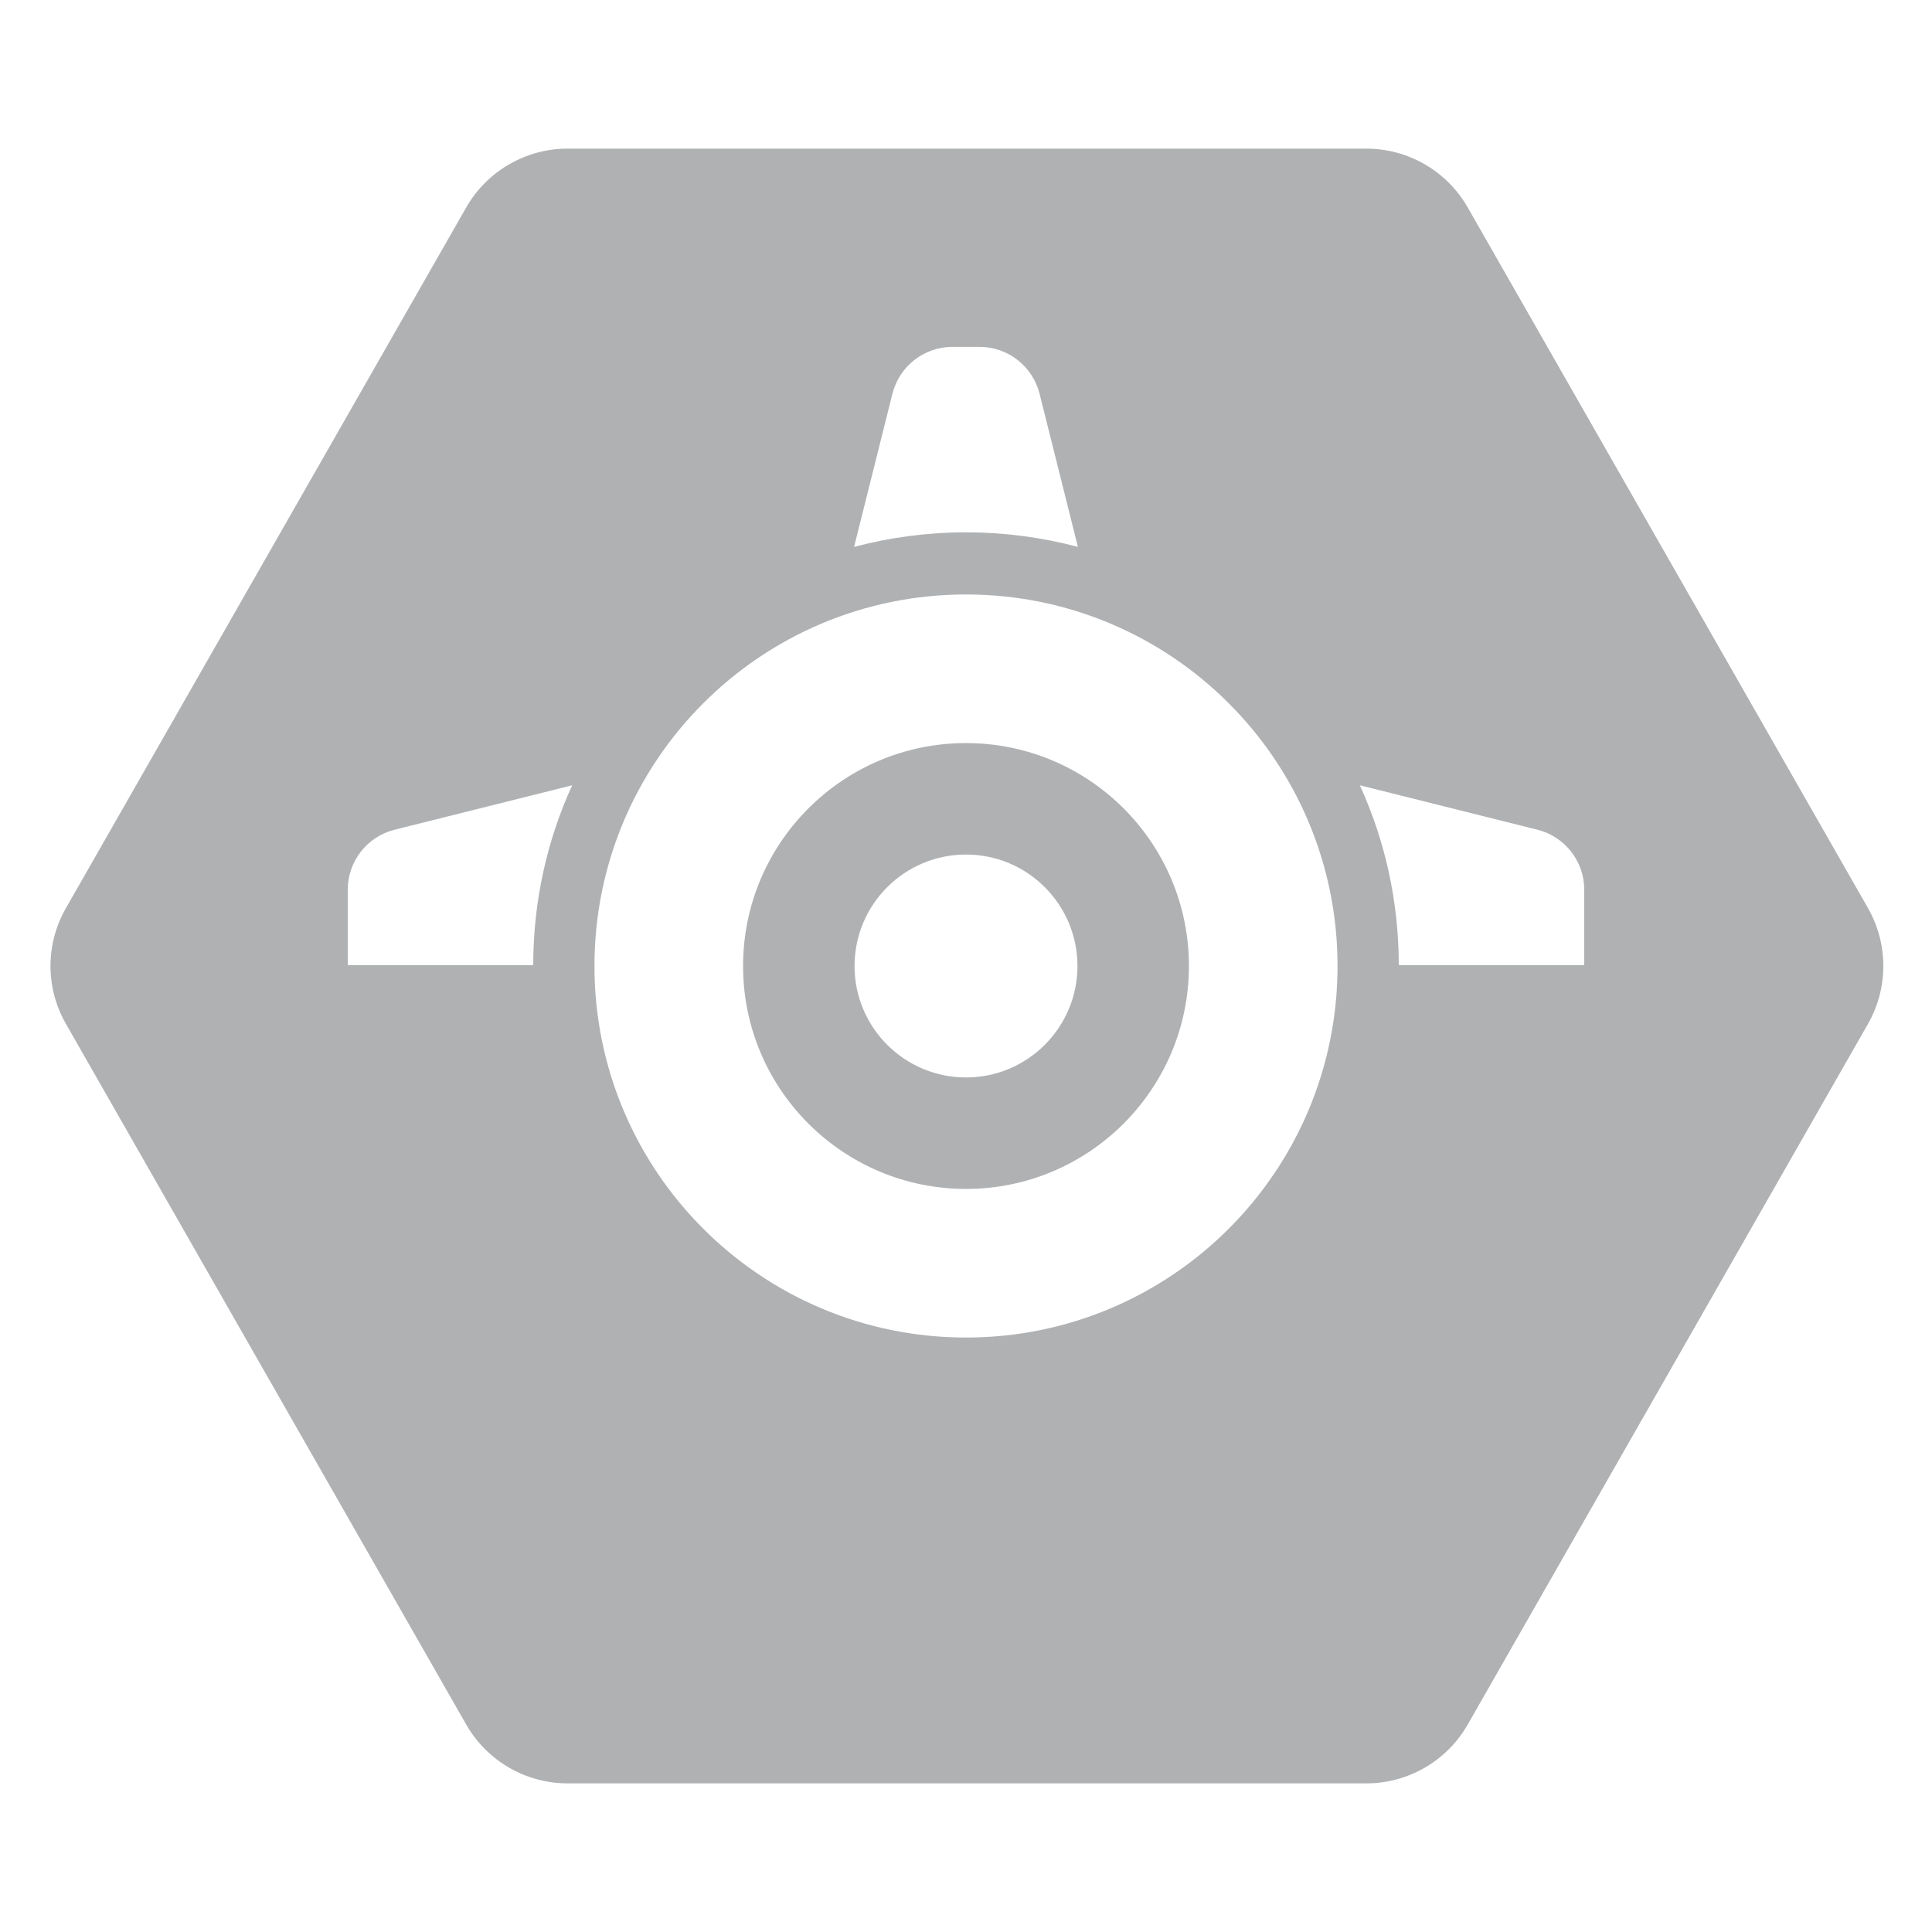<svg width="13" height="13" viewBox="0 0 13 13" fill="none" xmlns="http://www.w3.org/2000/svg">
<g clip-path="url(#clip0_8628_3220)">
<path fill-rule="evenodd" clip-rule="evenodd" d="M6.5 8C7.328 8 8 7.328 8 6.5C8 5.672 7.328 5 6.5 5C5.672 5 5 5.672 5 6.5C5 7.328 5.672 8 6.5 8ZM7.25 6.5C7.25 6.914 6.914 7.25 6.5 7.25C6.086 7.25 5.75 6.914 5.75 6.5C5.75 6.086 6.086 5.75 6.5 5.75C6.914 5.75 7.25 6.086 7.25 6.5Z" fill="#AFB1B3"/>
<path fill-rule="evenodd" clip-rule="evenodd" d="M9.193 1C9.475 1 9.736 1.151 9.876 1.396L12.569 6.11C12.707 6.352 12.707 6.648 12.569 6.89L9.876 11.604C9.736 11.849 9.475 12 9.193 12H3.82C3.538 12 3.277 11.849 3.137 11.604L0.444 6.89C0.305 6.648 0.305 6.352 0.444 6.11L3.137 1.396C3.277 1.151 3.538 1 3.82 1H9.193ZM6.5 3.582C6.76 3.582 7.012 3.616 7.253 3.68L6.995 2.649C6.948 2.464 6.782 2.334 6.591 2.334H6.409C6.218 2.334 6.052 2.464 6.005 2.649L5.747 3.68C5.988 3.616 6.24 3.582 6.5 3.582ZM10.66 6.494H9.412C9.412 6.062 9.318 5.652 9.15 5.284L10.345 5.583C10.53 5.629 10.66 5.796 10.66 5.986V6.494ZM3.85 5.284C3.682 5.652 3.588 6.062 3.588 6.494H2.34V5.986C2.34 5.796 2.47 5.629 2.655 5.583L3.85 5.284ZM6.5 9C7.881 9 9 7.881 9 6.5C9 5.119 7.881 4 6.5 4C5.119 4 4 5.119 4 6.5C4 7.881 5.119 9 6.5 9Z" fill="#AFB1B3"/>
</g>
<defs>
<clipPath id="clip0_8628_3220">
<rect width="13" height="13" fill="white"/>
</clipPath>
</defs>
</svg>
